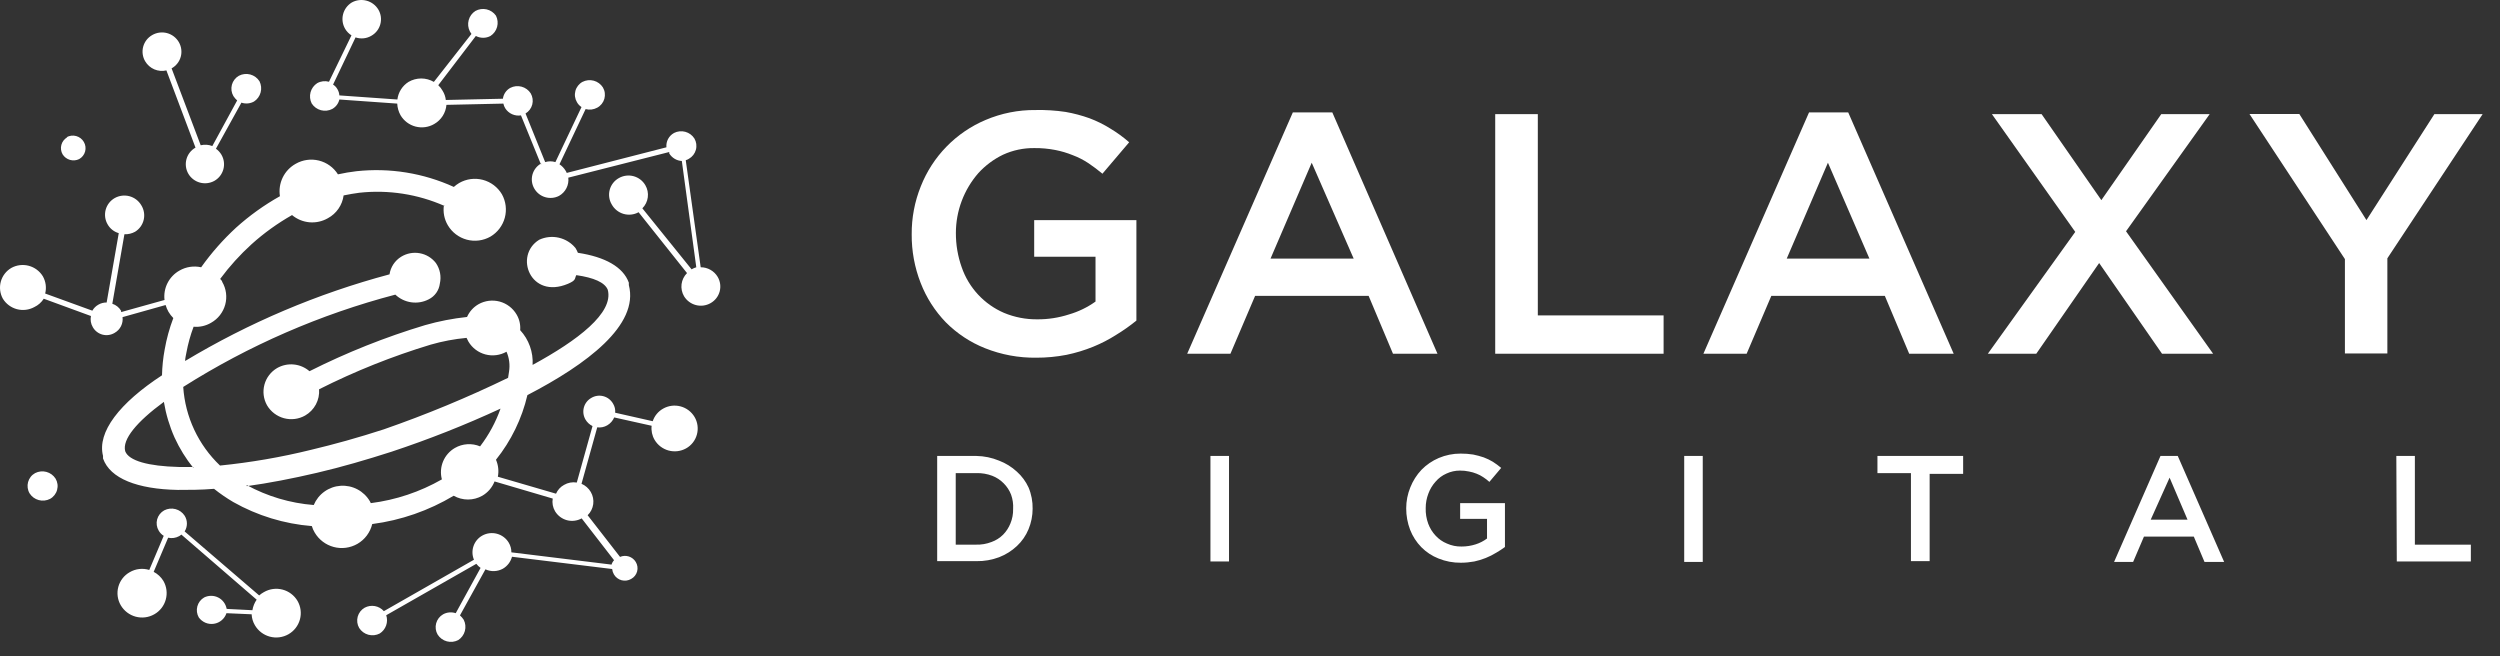 <svg width="141" height="37" viewBox="0 0 141 37" fill="none" xmlns="http://www.w3.org/2000/svg">
<rect x="0" y="0" width="141" height="37" fill="#333333" stroke="none"/>
<path fill-rule="evenodd" clip-rule="evenodd" d="M134.647 14.569L140.021 6.437H137.299L133.468 12.414L129.681 6.428H126.87L132.253 14.613V19.934H134.647V14.569ZM124.821 19.952L119.908 13.044L124.626 6.437H121.895L118.516 11.288L115.146 6.437H112.344L117.044 13.079L112.113 19.952H114.845L118.392 14.835L121.939 19.952H124.821ZM105.436 14.587H100.771L103.095 9.177L105.436 14.587ZM104.239 6.339H102.03L96.071 19.952H98.51L99.902 16.688H106.305L107.679 19.952H110.189L104.239 6.339ZM84.33 19.952H93.827V17.788H86.733V6.437H84.33V19.952ZM76.348 14.587H71.657L73.981 9.177L76.348 14.587ZM75.142 6.339H72.916L66.957 19.952H69.396L70.788 16.688H77.191L78.565 19.952H81.075L75.142 6.339ZM135.179 31.667H139.356V30.718H136.199V25.716H135.153L135.179 31.667ZM123.376 29.308H121.301L122.365 26.94L123.376 29.308ZM122.826 25.716H121.851L119.234 31.693H120.308L120.919 30.265H123.731L124.334 31.693H125.442L122.826 25.716ZM108.832 26.727H110.721V25.716H105.888V26.683H107.777V31.649H108.832V26.727ZM94.989 31.693H96.035V25.716H94.989V31.693ZM84.879 30.877V28.377H82.352V29.263H83.868V30.372C83.675 30.516 83.46 30.627 83.23 30.7C82.972 30.783 82.703 30.825 82.432 30.824C82.148 30.83 81.866 30.773 81.607 30.656C81.364 30.557 81.146 30.405 80.969 30.212C80.786 30.017 80.645 29.788 80.552 29.538C80.448 29.254 80.4 28.953 80.41 28.651C80.409 28.372 80.461 28.096 80.561 27.836C80.652 27.587 80.791 27.358 80.969 27.162C81.136 26.967 81.345 26.812 81.581 26.709C81.819 26.597 82.08 26.54 82.343 26.541C82.516 26.54 82.689 26.557 82.858 26.594C83.003 26.621 83.146 26.662 83.283 26.718C83.414 26.769 83.539 26.834 83.656 26.913C83.778 26.992 83.894 27.081 84.001 27.179L84.667 26.39C84.518 26.264 84.361 26.149 84.197 26.044C84.033 25.946 83.861 25.863 83.682 25.796C83.488 25.73 83.289 25.677 83.088 25.636C82.853 25.599 82.616 25.581 82.379 25.583C81.955 25.581 81.536 25.666 81.146 25.831C80.78 25.987 80.449 26.213 80.171 26.497C79.9 26.785 79.687 27.122 79.541 27.49C79.388 27.864 79.31 28.265 79.31 28.669C79.308 29.084 79.384 29.496 79.532 29.884C79.674 30.248 79.888 30.58 80.162 30.86C80.436 31.138 80.765 31.355 81.128 31.498C81.531 31.662 81.962 31.743 82.396 31.738C82.649 31.737 82.902 31.713 83.15 31.667C83.59 31.574 84.01 31.406 84.392 31.17C84.56 31.073 84.723 30.966 84.879 30.851V30.877ZM68.269 31.667H69.316V25.716H68.269V31.667ZM57.14 28.705C57.147 28.984 57.095 29.262 56.989 29.52C56.894 29.759 56.752 29.976 56.572 30.159C56.389 30.34 56.168 30.48 55.925 30.567C55.643 30.677 55.341 30.729 55.038 30.718H53.903V26.683H55.074C55.376 26.676 55.677 26.727 55.961 26.834C56.204 26.927 56.425 27.073 56.608 27.259C56.79 27.441 56.932 27.658 57.025 27.898C57.118 28.156 57.157 28.431 57.14 28.705ZM58.24 28.705C58.249 28.288 58.171 27.874 58.009 27.49C57.853 27.152 57.63 26.851 57.353 26.603C57.062 26.334 56.722 26.123 56.351 25.982C55.946 25.814 55.513 25.723 55.074 25.716H52.857V31.649H55.074C55.51 31.656 55.943 31.58 56.351 31.427C56.722 31.283 57.062 31.07 57.353 30.797C57.637 30.532 57.861 30.208 58.009 29.849C58.161 29.483 58.239 29.091 58.24 28.696V28.705ZM64.093 18.063V12.414H58.328V14.48H61.787V17.008C61.332 17.333 60.825 17.579 60.288 17.735C59.715 17.92 59.117 18.013 58.515 18.01C57.867 18.018 57.224 17.895 56.626 17.646C56.071 17.407 55.573 17.054 55.162 16.612C54.751 16.169 54.437 15.645 54.24 15.074C54.02 14.454 53.909 13.8 53.912 13.141C53.912 11.899 54.363 10.698 55.18 9.762C55.574 9.331 56.047 8.979 56.572 8.725C57.129 8.47 57.734 8.343 58.346 8.352C58.739 8.348 59.131 8.384 59.517 8.459C59.853 8.524 60.183 8.622 60.501 8.751C60.813 8.868 61.11 9.02 61.388 9.204C61.661 9.388 61.924 9.586 62.177 9.798L63.685 8.024C63.351 7.732 62.992 7.471 62.612 7.244C62.242 7.013 61.85 6.82 61.441 6.667C61.006 6.512 60.558 6.393 60.102 6.313C59.538 6.229 58.969 6.193 58.399 6.206C57.434 6.197 56.477 6.387 55.588 6.765C54.761 7.114 54.011 7.625 53.384 8.268C52.757 8.91 52.264 9.672 51.934 10.507C51.588 11.367 51.413 12.286 51.42 13.212C51.412 14.152 51.583 15.085 51.926 15.961C52.246 16.787 52.728 17.541 53.344 18.178C53.976 18.813 54.73 19.311 55.562 19.641C56.478 20.006 57.457 20.187 58.444 20.174C59.015 20.176 59.585 20.122 60.146 20.014C60.665 19.907 61.172 19.753 61.663 19.553C62.111 19.37 62.541 19.148 62.949 18.888C63.348 18.646 63.731 18.376 64.093 18.081V18.063Z" fill="white"/>
<path fill-rule="evenodd" clip-rule="evenodd" d="M3.754 7.74C3.919 7.647 4.114 7.623 4.296 7.673C4.479 7.723 4.635 7.842 4.729 8.006C4.777 8.087 4.807 8.176 4.819 8.269C4.831 8.362 4.825 8.456 4.8 8.546C4.775 8.636 4.733 8.72 4.675 8.793C4.617 8.867 4.545 8.928 4.463 8.973C4.303 9.051 4.119 9.067 3.947 9.018C3.775 8.969 3.628 8.858 3.532 8.707C3.485 8.626 3.455 8.537 3.443 8.444C3.43 8.352 3.437 8.258 3.462 8.168C3.486 8.078 3.529 7.993 3.587 7.92C3.645 7.847 3.717 7.786 3.798 7.74H3.754ZM2.823 28.137C2.627 28.238 2.4 28.262 2.186 28.205C1.973 28.148 1.789 28.013 1.67 27.827C1.613 27.732 1.577 27.626 1.562 27.517C1.547 27.407 1.554 27.296 1.583 27.189C1.612 27.082 1.662 26.982 1.73 26.895C1.798 26.808 1.884 26.736 1.98 26.683C2.177 26.582 2.404 26.557 2.617 26.615C2.83 26.672 3.014 26.807 3.133 26.993C3.19 27.088 3.227 27.194 3.242 27.303C3.257 27.413 3.249 27.524 3.22 27.631C3.192 27.738 3.141 27.837 3.073 27.924C3.005 28.011 2.92 28.084 2.823 28.137ZM12.835 34.345L14.236 34.416C14.271 34.202 14.352 33.999 14.476 33.822L10.228 30.15C10.19 30.185 10.148 30.214 10.104 30.239C9.914 30.343 9.694 30.375 9.483 30.328L8.667 32.252C8.894 32.37 9.084 32.547 9.217 32.766C9.307 32.923 9.365 33.097 9.388 33.276C9.411 33.456 9.398 33.638 9.35 33.813C9.303 33.988 9.221 34.151 9.11 34.294C8.998 34.437 8.86 34.557 8.702 34.646C8.384 34.827 8.008 34.876 7.654 34.781C7.301 34.686 6.999 34.456 6.813 34.141C6.722 33.985 6.662 33.813 6.638 33.634C6.614 33.455 6.626 33.273 6.673 33.099C6.72 32.925 6.802 32.762 6.912 32.619C7.023 32.477 7.162 32.358 7.319 32.27C7.484 32.174 7.666 32.113 7.856 32.092C8.045 32.071 8.237 32.089 8.419 32.145L9.234 30.221C9.117 30.149 9.019 30.048 8.951 29.928C8.894 29.833 8.857 29.728 8.842 29.618C8.827 29.509 8.834 29.397 8.863 29.291C8.892 29.184 8.943 29.084 9.011 28.997C9.079 28.91 9.164 28.838 9.261 28.784C9.456 28.683 9.683 28.657 9.896 28.713C10.109 28.768 10.293 28.901 10.414 29.086C10.497 29.219 10.542 29.372 10.542 29.529C10.542 29.686 10.497 29.84 10.414 29.973L14.617 33.582C14.699 33.51 14.788 33.448 14.883 33.396C15.201 33.211 15.579 33.16 15.935 33.253C16.29 33.346 16.594 33.576 16.781 33.892C16.871 34.05 16.93 34.223 16.953 34.403C16.976 34.582 16.963 34.765 16.915 34.939C16.867 35.114 16.785 35.278 16.674 35.421C16.563 35.564 16.424 35.683 16.267 35.773C15.949 35.953 15.572 36.002 15.219 35.907C14.865 35.812 14.563 35.583 14.378 35.267C14.266 35.079 14.202 34.865 14.192 34.646L12.773 34.584C12.721 34.739 12.628 34.877 12.503 34.982C12.379 35.088 12.227 35.157 12.066 35.181C11.904 35.206 11.739 35.186 11.588 35.123C11.438 35.059 11.308 34.956 11.212 34.824C11.103 34.634 11.073 34.409 11.13 34.198C11.186 33.987 11.324 33.807 11.514 33.697C11.637 33.636 11.773 33.604 11.911 33.605C12.049 33.605 12.184 33.637 12.307 33.699C12.431 33.761 12.537 33.851 12.62 33.962C12.702 34.072 12.758 34.2 12.782 34.336L12.835 34.345ZM13.606 5.807L12.179 8.388C12.304 8.478 12.41 8.592 12.489 8.725C12.561 8.848 12.608 8.985 12.627 9.127C12.645 9.269 12.635 9.413 12.597 9.551C12.559 9.689 12.494 9.818 12.405 9.931C12.317 10.043 12.206 10.137 12.081 10.206C11.834 10.339 11.545 10.372 11.274 10.298C11.003 10.224 10.771 10.048 10.627 9.807C10.554 9.684 10.507 9.547 10.488 9.406C10.469 9.264 10.478 9.12 10.515 8.982C10.552 8.844 10.616 8.715 10.704 8.602C10.792 8.49 10.901 8.396 11.026 8.326L9.385 3.971C9.157 4.025 8.918 4.003 8.702 3.911C8.487 3.818 8.307 3.659 8.188 3.457C8.115 3.334 8.068 3.198 8.049 3.056C8.03 2.915 8.039 2.771 8.076 2.633C8.113 2.495 8.178 2.366 8.265 2.253C8.353 2.14 8.463 2.046 8.587 1.976C8.839 1.831 9.138 1.792 9.419 1.866C9.7 1.941 9.939 2.124 10.086 2.375C10.158 2.499 10.205 2.636 10.223 2.778C10.242 2.919 10.232 3.064 10.194 3.202C10.156 3.34 10.091 3.469 10.002 3.581C9.913 3.693 9.803 3.787 9.678 3.856L11.319 8.193C11.537 8.14 11.766 8.156 11.975 8.237L13.376 5.665C13.294 5.593 13.222 5.509 13.163 5.417C13.108 5.322 13.072 5.216 13.057 5.107C13.043 4.998 13.051 4.887 13.079 4.78C13.108 4.674 13.158 4.574 13.226 4.487C13.293 4.4 13.377 4.327 13.473 4.273C13.671 4.169 13.9 4.144 14.115 4.201C14.33 4.259 14.516 4.395 14.635 4.583C14.734 4.779 14.756 5.004 14.699 5.215C14.642 5.426 14.508 5.609 14.325 5.727C14.217 5.786 14.099 5.822 13.976 5.833C13.854 5.843 13.731 5.829 13.615 5.789L13.606 5.807ZM10.902 26.337C10.618 26.337 10.334 26.337 10.077 26.337C8.365 26.293 7.266 25.991 7.062 25.45C6.884 24.785 7.709 23.792 9.243 22.665C9.358 23.359 9.56 24.036 9.846 24.678C10.127 25.294 10.485 25.872 10.911 26.399L10.902 26.337ZM13.917 27.419C15.149 27.25 16.48 26.993 17.881 26.665C19.282 26.337 20.648 25.938 22.084 25.477C24.177 24.783 26.229 23.972 28.23 23.047C27.959 23.812 27.57 24.53 27.077 25.175C26.85 25.08 26.603 25.038 26.357 25.054C26.111 25.069 25.872 25.141 25.658 25.264C25.358 25.437 25.122 25.705 24.989 26.026C24.856 26.346 24.833 26.702 24.922 27.037C23.687 27.743 22.325 28.198 20.914 28.377L20.86 28.27C20.694 27.986 20.451 27.754 20.16 27.6C19.869 27.446 19.541 27.376 19.212 27.398C18.883 27.42 18.567 27.533 18.299 27.725C18.031 27.916 17.822 28.179 17.695 28.483C16.367 28.379 15.077 27.995 13.908 27.357L13.917 27.419ZM25.037 11.571C24.978 11.964 25.056 12.365 25.259 12.707C25.496 13.107 25.881 13.398 26.33 13.518C26.78 13.637 27.258 13.575 27.662 13.345C28.059 13.11 28.349 12.729 28.47 12.284C28.591 11.838 28.533 11.363 28.31 10.96C28.073 10.557 27.687 10.264 27.235 10.144C26.783 10.025 26.303 10.088 25.898 10.321C25.79 10.385 25.689 10.459 25.596 10.543C23.879 9.76 21.983 9.454 20.107 9.656C19.755 9.697 19.406 9.756 19.06 9.833C18.817 9.445 18.432 9.167 17.987 9.056C17.543 8.945 17.072 9.011 16.675 9.239C16.358 9.416 16.103 9.686 15.944 10.013C15.786 10.34 15.731 10.707 15.788 11.066C14.9 11.564 14.07 12.159 13.314 12.84C12.582 13.514 11.922 14.263 11.345 15.074C10.928 14.981 10.491 15.047 10.121 15.261C9.833 15.423 9.599 15.667 9.449 15.962C9.299 16.257 9.24 16.59 9.279 16.919L6.831 17.602V17.531C6.721 17.341 6.544 17.199 6.335 17.132L7.017 13.212C7.228 13.221 7.436 13.172 7.62 13.07C7.742 12.995 7.848 12.896 7.931 12.78C8.014 12.664 8.074 12.532 8.106 12.393C8.138 12.254 8.142 12.109 8.118 11.968C8.094 11.827 8.043 11.692 7.966 11.571C7.818 11.322 7.579 11.141 7.298 11.066C7.018 10.992 6.72 11.03 6.468 11.172C6.344 11.243 6.235 11.338 6.148 11.45C6.061 11.563 5.997 11.692 5.96 11.83C5.923 11.967 5.914 12.111 5.932 12.252C5.951 12.394 5.997 12.53 6.069 12.653C6.205 12.895 6.431 13.074 6.698 13.15L6.015 17.061C5.85 17.058 5.687 17.101 5.545 17.185C5.404 17.264 5.288 17.381 5.208 17.522L2.548 16.555C2.632 16.225 2.584 15.875 2.415 15.58C2.236 15.289 1.952 15.078 1.622 14.99C1.292 14.903 0.941 14.945 0.641 15.11C0.349 15.279 0.136 15.556 0.046 15.881C-0.043 16.206 -0.002 16.553 0.162 16.848C0.341 17.139 0.625 17.35 0.955 17.438C1.285 17.525 1.637 17.482 1.936 17.318C2.154 17.215 2.339 17.052 2.468 16.848L5.129 17.823C5.085 18.039 5.123 18.264 5.235 18.453C5.294 18.556 5.372 18.647 5.467 18.719C5.561 18.791 5.669 18.844 5.784 18.874C5.899 18.903 6.018 18.91 6.136 18.892C6.253 18.875 6.366 18.834 6.468 18.772C6.621 18.686 6.746 18.555 6.825 18.397C6.904 18.239 6.934 18.061 6.911 17.886L9.341 17.203C9.379 17.336 9.433 17.463 9.501 17.584C9.577 17.713 9.669 17.833 9.775 17.939C9.557 18.513 9.394 19.107 9.288 19.712C9.198 20.192 9.148 20.679 9.137 21.167C6.751 22.727 5.466 24.368 5.811 25.716V25.858C6.21 26.993 7.753 27.587 10.024 27.631C10.645 27.631 11.336 27.632 12.072 27.57C12.415 27.843 12.777 28.092 13.154 28.314C14.516 29.083 16.029 29.546 17.588 29.671C17.625 29.799 17.678 29.921 17.748 30.035C17.985 30.438 18.371 30.73 18.823 30.85C19.274 30.97 19.755 30.906 20.16 30.673C20.367 30.553 20.548 30.392 20.691 30.2C20.834 30.008 20.937 29.789 20.994 29.556C22.618 29.344 24.181 28.801 25.587 27.96C25.833 28.1 26.111 28.173 26.394 28.173C26.677 28.173 26.955 28.1 27.201 27.96C27.517 27.777 27.761 27.492 27.893 27.153L31.174 28.119C31.131 28.367 31.178 28.622 31.307 28.838C31.457 29.085 31.697 29.265 31.976 29.34C32.255 29.414 32.553 29.377 32.806 29.237L34.633 31.596C34.567 31.666 34.518 31.751 34.491 31.844L28.842 31.152C28.843 30.959 28.791 30.768 28.691 30.602C28.542 30.355 28.301 30.175 28.021 30.102C27.741 30.029 27.444 30.069 27.192 30.212C26.963 30.343 26.79 30.553 26.705 30.803C26.62 31.053 26.629 31.326 26.731 31.569L21.65 34.469C21.518 34.319 21.339 34.219 21.143 34.183C20.946 34.148 20.744 34.18 20.568 34.274C20.472 34.328 20.388 34.401 20.32 34.488C20.253 34.575 20.203 34.675 20.174 34.781C20.145 34.887 20.138 34.998 20.152 35.108C20.166 35.217 20.202 35.322 20.258 35.418C20.377 35.606 20.562 35.742 20.778 35.8C20.993 35.857 21.222 35.832 21.419 35.728C21.586 35.622 21.712 35.463 21.778 35.276C21.844 35.09 21.846 34.887 21.783 34.699L26.864 31.8C26.933 31.887 27.013 31.965 27.104 32.03L25.703 34.584C25.586 34.545 25.463 34.53 25.341 34.541C25.219 34.551 25.101 34.587 24.993 34.646C24.897 34.7 24.813 34.773 24.745 34.86C24.678 34.947 24.628 35.047 24.599 35.153C24.57 35.26 24.563 35.371 24.577 35.48C24.591 35.59 24.627 35.695 24.683 35.79C24.802 35.978 24.988 36.115 25.203 36.172C25.418 36.23 25.647 36.204 25.844 36.101C26.028 35.982 26.162 35.799 26.219 35.588C26.276 35.377 26.253 35.152 26.155 34.957C26.096 34.864 26.024 34.781 25.942 34.708L27.379 32.11C27.534 32.182 27.704 32.216 27.875 32.21C28.046 32.203 28.213 32.157 28.363 32.075C28.617 31.927 28.802 31.684 28.877 31.401L34.526 32.092C34.537 32.199 34.57 32.301 34.624 32.394C34.671 32.475 34.733 32.546 34.808 32.603C34.882 32.66 34.967 32.702 35.058 32.726C35.149 32.75 35.243 32.755 35.336 32.743C35.429 32.73 35.519 32.699 35.599 32.651C35.681 32.607 35.753 32.546 35.81 32.474C35.868 32.401 35.91 32.317 35.934 32.227C35.958 32.138 35.964 32.044 35.95 31.952C35.937 31.86 35.905 31.772 35.856 31.693C35.768 31.547 35.629 31.438 35.466 31.385C35.303 31.333 35.127 31.342 34.97 31.409L33.143 29.059C33.315 28.892 33.426 28.672 33.458 28.434C33.49 28.196 33.442 27.954 33.32 27.747C33.2 27.54 33.017 27.379 32.797 27.286L33.684 24.102C33.881 24.128 34.08 24.088 34.251 23.987C34.426 23.885 34.562 23.729 34.642 23.543L36.752 24.013C36.72 24.291 36.779 24.571 36.921 24.811C37.096 25.106 37.38 25.32 37.711 25.41C38.042 25.499 38.394 25.456 38.694 25.29C38.843 25.207 38.974 25.094 39.08 24.959C39.185 24.824 39.262 24.669 39.306 24.504C39.351 24.339 39.362 24.167 39.339 23.997C39.316 23.828 39.26 23.664 39.173 23.517C38.998 23.222 38.714 23.008 38.382 22.92C38.051 22.832 37.698 22.878 37.4 23.047C37.123 23.202 36.914 23.455 36.814 23.756L34.695 23.277C34.713 23.101 34.672 22.923 34.58 22.772C34.522 22.668 34.443 22.577 34.349 22.503C34.255 22.43 34.148 22.377 34.033 22.346C33.918 22.316 33.798 22.308 33.68 22.325C33.562 22.342 33.449 22.382 33.347 22.444C33.245 22.502 33.156 22.579 33.084 22.672C33.013 22.764 32.96 22.87 32.93 22.983C32.899 23.096 32.892 23.214 32.907 23.33C32.922 23.446 32.96 23.557 33.019 23.659C33.112 23.819 33.251 23.949 33.418 24.031L32.531 27.215C32.283 27.174 32.029 27.221 31.813 27.348C31.61 27.457 31.451 27.633 31.36 27.844L28.079 26.887C28.142 26.564 28.104 26.23 27.973 25.929C28.828 24.861 29.434 23.616 29.746 22.284C33.081 20.555 36.06 18.338 35.466 16.076C35.466 16.023 35.466 15.979 35.466 15.943C35.147 15.057 34.127 14.489 32.593 14.258C32.556 14.166 32.511 14.077 32.46 13.992C32.219 13.697 31.887 13.491 31.516 13.406C31.145 13.321 30.757 13.362 30.412 13.522C28.966 14.409 29.915 16.901 32.034 16.006C32.513 15.802 32.398 15.713 32.504 15.518C33.489 15.66 34.109 15.926 34.278 16.343C34.624 17.646 32.584 19.198 30.039 20.581C30.06 20.224 30.009 19.867 29.888 19.53C29.768 19.193 29.581 18.884 29.338 18.622C29.364 18.312 29.293 18.002 29.134 17.735C28.923 17.377 28.58 17.116 28.179 17.008C27.778 16.901 27.35 16.954 26.988 17.158C26.701 17.322 26.474 17.574 26.341 17.877C25.54 17.962 24.748 18.116 23.973 18.338C21.729 19.013 19.548 19.883 17.455 20.936C17.206 20.721 16.897 20.588 16.57 20.557C16.243 20.525 15.914 20.596 15.628 20.759C15.277 20.965 15.02 21.3 14.914 21.693C14.808 22.087 14.861 22.506 15.061 22.86C15.272 23.218 15.615 23.479 16.016 23.587C16.417 23.695 16.845 23.641 17.207 23.437C17.465 23.29 17.676 23.073 17.816 22.811C17.956 22.549 18.018 22.252 17.996 21.956C20.018 20.936 22.125 20.093 24.293 19.437C24.953 19.247 25.63 19.12 26.314 19.056L26.421 19.269C26.633 19.625 26.977 19.884 27.378 19.99C27.779 20.096 28.206 20.041 28.567 19.837C28.722 20.19 28.771 20.581 28.709 20.963L28.656 21.309C26.376 22.415 24.034 23.386 21.641 24.217C20.222 24.678 18.848 25.06 17.544 25.37C15.855 25.787 14.14 26.083 12.409 26.257C11.185 25.092 10.444 23.509 10.334 21.823C14.031 19.483 18.066 17.727 22.297 16.617C22.544 16.851 22.858 17.002 23.195 17.05C23.532 17.098 23.875 17.04 24.177 16.883C24.348 16.799 24.494 16.674 24.604 16.52C24.714 16.365 24.784 16.185 24.807 15.997C24.852 15.798 24.856 15.592 24.818 15.393C24.78 15.193 24.7 15.003 24.585 14.835C24.36 14.544 24.035 14.347 23.673 14.282C23.311 14.216 22.938 14.287 22.625 14.48C22.45 14.588 22.301 14.733 22.187 14.904C22.074 15.076 21.999 15.27 21.969 15.473C17.916 16.555 14.036 18.2 10.441 20.36C10.441 20.209 10.485 20.049 10.511 19.899C10.603 19.397 10.739 18.904 10.919 18.427C11.263 18.458 11.607 18.38 11.904 18.205C12.098 18.096 12.268 17.95 12.405 17.775C12.542 17.599 12.643 17.398 12.702 17.184C12.76 16.969 12.776 16.745 12.747 16.524C12.718 16.304 12.645 16.091 12.533 15.899C12.533 15.837 12.454 15.784 12.418 15.731C12.944 15.021 13.538 14.365 14.192 13.771C14.89 13.143 15.654 12.594 16.471 12.13C16.749 12.363 17.092 12.505 17.454 12.537C17.816 12.568 18.178 12.488 18.493 12.307C18.732 12.178 18.936 11.995 19.09 11.771C19.245 11.547 19.344 11.291 19.38 11.022C19.681 10.96 19.991 10.906 20.266 10.871C21.906 10.692 23.564 10.949 25.073 11.616L25.037 11.571ZM30.518 9.292L29.383 6.508C29.212 6.535 29.037 6.511 28.88 6.441C28.722 6.37 28.589 6.254 28.496 6.109C28.445 6.027 28.409 5.937 28.39 5.843L25.179 5.914C25.161 6.137 25.088 6.352 24.968 6.54C24.847 6.729 24.682 6.885 24.488 6.995C24.17 7.18 23.792 7.231 23.436 7.138C23.081 7.045 22.777 6.815 22.59 6.499C22.478 6.297 22.414 6.073 22.404 5.843L19.14 5.612C19.114 5.724 19.065 5.829 18.997 5.92C18.928 6.012 18.841 6.088 18.741 6.144C18.544 6.248 18.315 6.273 18.1 6.216C17.884 6.158 17.699 6.022 17.579 5.834C17.481 5.638 17.458 5.413 17.515 5.202C17.573 4.991 17.706 4.809 17.89 4.69C18.093 4.577 18.331 4.549 18.555 4.61L19.823 1.994C19.677 1.903 19.556 1.778 19.468 1.63C19.321 1.383 19.278 1.088 19.348 0.809C19.418 0.53 19.595 0.29 19.841 0.14C20.094 6.08263e-05 20.391 -0.037 20.671 0.038C20.95 0.112 21.19 0.292 21.339 0.54C21.412 0.663 21.459 0.799 21.479 0.94C21.498 1.082 21.488 1.226 21.451 1.364C21.414 1.502 21.35 1.631 21.262 1.744C21.174 1.856 21.065 1.951 20.94 2.02C20.808 2.098 20.66 2.146 20.507 2.161C20.354 2.177 20.199 2.159 20.053 2.109L18.785 4.77C18.89 4.835 18.975 4.927 19.034 5.036C19.096 5.141 19.132 5.26 19.14 5.381L22.413 5.612C22.437 5.41 22.506 5.216 22.615 5.044C22.724 4.872 22.87 4.727 23.042 4.619C23.259 4.493 23.505 4.426 23.756 4.426C24.007 4.426 24.253 4.493 24.47 4.619L26.589 1.914C26.556 1.869 26.526 1.822 26.501 1.772C26.4 1.576 26.375 1.349 26.433 1.136C26.49 0.922 26.625 0.738 26.811 0.619C27.003 0.511 27.229 0.479 27.443 0.528C27.658 0.577 27.847 0.705 27.973 0.885C28.071 1.081 28.094 1.306 28.037 1.517C27.98 1.728 27.846 1.911 27.662 2.029C27.535 2.096 27.394 2.131 27.25 2.131C27.106 2.131 26.965 2.096 26.838 2.029L24.718 4.805C24.817 4.898 24.901 5.005 24.966 5.124C25.063 5.28 25.124 5.456 25.144 5.639L28.363 5.568C28.38 5.44 28.427 5.319 28.499 5.212C28.571 5.106 28.667 5.018 28.78 4.956C28.976 4.855 29.203 4.831 29.416 4.888C29.629 4.945 29.814 5.08 29.933 5.266C30.043 5.456 30.074 5.681 30.02 5.894C29.965 6.106 29.828 6.289 29.64 6.401L30.748 9.142C30.936 9.084 31.137 9.084 31.325 9.142L32.797 6.038C32.69 5.969 32.601 5.875 32.54 5.763C32.483 5.668 32.446 5.562 32.431 5.453C32.416 5.343 32.424 5.232 32.453 5.125C32.481 5.018 32.532 4.919 32.6 4.832C32.668 4.745 32.753 4.672 32.85 4.619C33.047 4.518 33.273 4.494 33.487 4.551C33.7 4.608 33.884 4.743 34.003 4.929C34.059 5.025 34.096 5.131 34.11 5.241C34.124 5.351 34.116 5.462 34.087 5.569C34.057 5.676 34.006 5.776 33.937 5.862C33.867 5.949 33.781 6.021 33.684 6.073C33.483 6.183 33.248 6.212 33.028 6.153L31.555 9.266C31.696 9.36 31.815 9.484 31.901 9.629C31.927 9.668 31.948 9.71 31.963 9.753L37.586 8.308C37.571 8.147 37.603 7.984 37.678 7.841C37.754 7.698 37.87 7.58 38.011 7.501C38.208 7.4 38.435 7.376 38.648 7.433C38.861 7.491 39.045 7.625 39.164 7.811C39.22 7.907 39.255 8.012 39.27 8.121C39.284 8.231 39.277 8.342 39.248 8.448C39.219 8.555 39.169 8.654 39.102 8.741C39.034 8.828 38.95 8.901 38.854 8.955C38.799 8.991 38.739 9.018 38.676 9.035L39.519 15.074C39.712 15.073 39.902 15.123 40.07 15.218C40.238 15.312 40.378 15.45 40.477 15.615C40.549 15.738 40.597 15.875 40.616 16.016C40.635 16.158 40.626 16.302 40.589 16.44C40.551 16.578 40.487 16.707 40.399 16.82C40.312 16.932 40.202 17.026 40.078 17.096C39.826 17.24 39.529 17.279 39.249 17.206C38.969 17.133 38.728 16.954 38.579 16.706C38.459 16.501 38.41 16.261 38.44 16.025C38.471 15.79 38.579 15.57 38.748 15.402L36.016 11.97C35.756 12.113 35.45 12.146 35.166 12.063C34.882 11.98 34.642 11.787 34.5 11.527C34.427 11.404 34.38 11.268 34.361 11.126C34.341 10.985 34.351 10.841 34.388 10.703C34.425 10.565 34.489 10.436 34.577 10.323C34.665 10.21 34.774 10.116 34.899 10.046C35.151 9.901 35.45 9.862 35.73 9.936C36.011 10.011 36.251 10.194 36.397 10.445C36.518 10.65 36.567 10.89 36.536 11.126C36.506 11.362 36.398 11.581 36.229 11.749L39.005 15.19C39.088 15.14 39.178 15.101 39.271 15.074L38.455 9.079C38.311 9.072 38.171 9.029 38.047 8.954C37.924 8.88 37.82 8.777 37.745 8.654C37.742 8.627 37.742 8.601 37.745 8.574L32.052 10.02C32.077 10.223 32.04 10.43 31.947 10.613C31.854 10.796 31.708 10.948 31.529 11.048C31.289 11.171 31.01 11.197 30.752 11.121C30.492 11.046 30.273 10.873 30.137 10.64C30.067 10.522 30.022 10.392 30.003 10.256C29.985 10.121 29.994 9.983 30.029 9.851C30.065 9.719 30.126 9.595 30.21 9.487C30.294 9.379 30.399 9.289 30.518 9.221" fill="white"/>
</svg>
